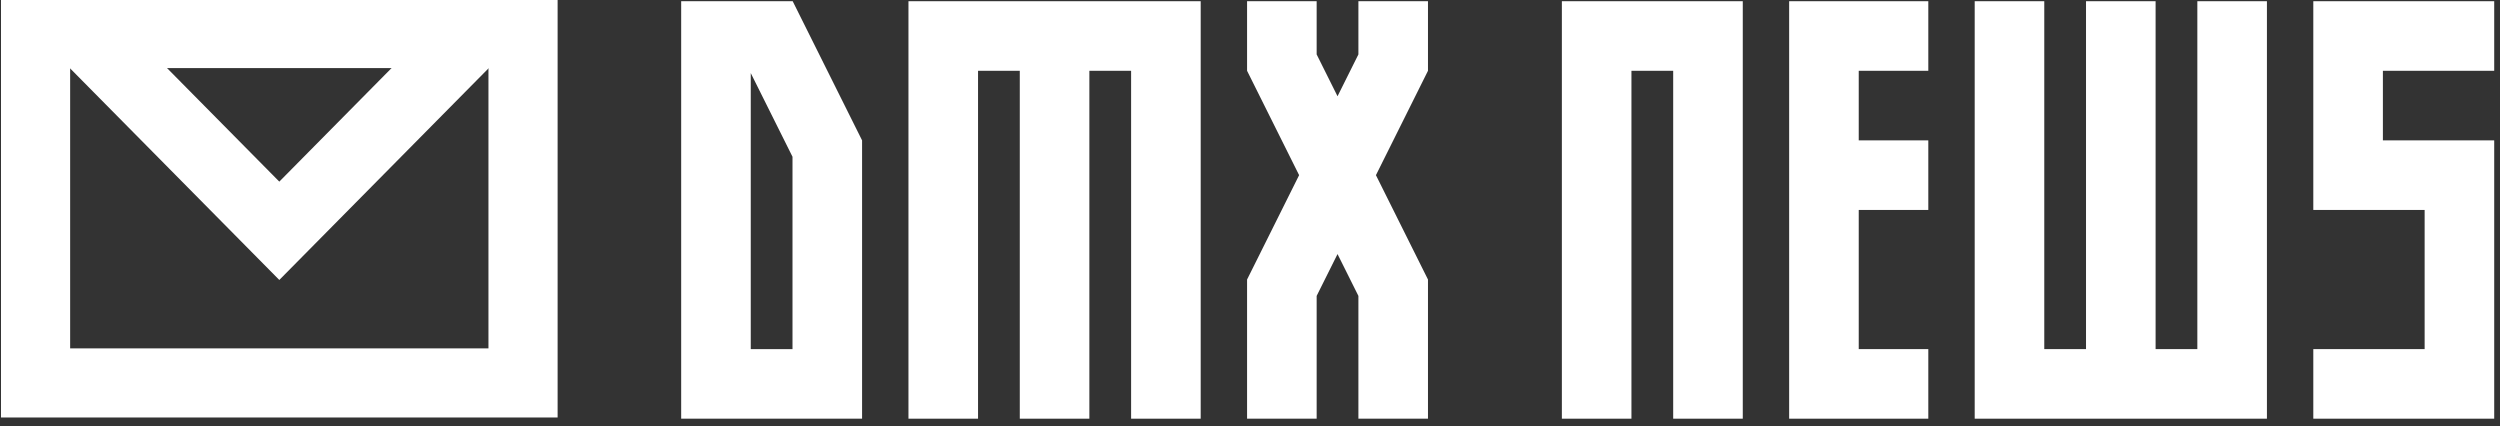 <?xml version="1.0" encoding="utf-8"?>
<svg width="100%" height="100%" viewBox="0 0 217 37" version="1.1" xmlns="http://www.w3.org/2000/svg" style="fill-rule:evenodd;clip-rule:evenodd;stroke-linejoin:round;stroke-miterlimit:2;">
  <rect x="0" y="0" width="217" height="37" fill="#333333" stroke="none"/>
  <g transform="matrix(1,0,0,1,-171.316,-581.336)">
    <g transform="matrix(1,0,0,1,0,66.603)">
      <g transform="matrix(1.31,0,0,0.985,-69.99,-74.769)">
        <path d="M221.15,598.389L221.15,635.269L184.269,635.269L184.269,598.389L221.15,598.389ZM216.568,604.479L188.851,604.479L188.851,629.179L216.568,629.179L216.568,604.479Z" style="fill: rgb(255, 255, 255);"/>
      </g>
      <g transform="matrix(1.31,0,0,1.345,-67.976,-177.717)">
        <path d="M182.731,514.734L219.612,514.734L201.172,532.9L182.731,514.734ZM193.7,519.194C193.7,519.194 201.172,526.554 201.172,526.554C201.172,526.554 208.643,519.194 208.643,519.194L193.7,519.194Z" style="fill: rgb(255, 255, 255);"/>
      </g>
      <g transform="matrix(4.194,0,0,4.194,-507.484,-1456.74)">
        <g transform="matrix(1,0,0,1,1.669,0)">
          <path d="M174.279,470.095L174.279,478.735L178.023,478.735L178.023,472.975L176.587,470.095L174.279,470.095ZM176.583,473.314L176.583,477.295L175.719,477.295L175.719,471.582L176.583,473.314Z" style="fill-rule: nonzero; fill: rgb(255, 255, 255);"/>
        </g>
        <g transform="matrix(1,0,0,1,1.669,0)">
          <path d="M178.983,478.735L180.423,478.735L180.423,471.535L181.287,471.535L181.287,478.735L182.727,478.735L182.727,471.535L183.591,471.535L183.591,478.735L185.031,478.735L185.031,470.095L178.983,470.095L178.983,478.735Z" style="fill-rule: nonzero; fill: rgb(255, 255, 255);"/>
        </g>
        <g transform="matrix(1,0,0,1,1.669,0)">
          <path d="M188.658,473.695L189.735,471.535L189.735,470.095L188.295,470.095L188.295,471.196L187.863,472.062L187.431,471.196L187.431,470.095L185.991,470.095L185.991,471.535L187.068,473.695L185.991,475.855L185.991,478.735L187.431,478.735L187.431,476.194L187.863,475.328L188.295,476.194L188.295,478.735L189.735,478.735L189.735,475.855L188.658,473.695Z" style="fill-rule: nonzero; fill: rgb(255, 255, 255);"/>
        </g>
        <path d="M194.175,478.735L195.615,478.735L195.615,471.535L196.479,471.535L196.479,478.735L197.919,478.735L197.919,470.095L194.175,470.095L194.175,478.735Z" style="fill-rule: nonzero; fill: rgb(255, 255, 255);"/>
        <path d="M198.879,470.095L198.879,478.735L201.759,478.735L201.759,477.295L200.319,477.295L200.319,474.415L201.759,474.415L201.759,472.975L200.319,472.975L200.319,471.535L201.759,471.535L201.759,470.095L198.879,470.095Z" style="fill-rule: nonzero; fill: rgb(255, 255, 255);"/>
        <path d="M207.327,477.295L206.463,477.295L206.463,470.095L205.023,470.095L205.023,477.295L204.159,477.295L204.159,470.095L202.719,470.095L202.719,478.735L208.767,478.735L208.767,470.095L207.327,470.095L207.327,477.295Z" style="fill-rule: nonzero; fill: rgb(255, 255, 255);"/>
        <path d="M211.167,472.975L211.167,471.535L213.471,471.535L213.471,470.095L209.727,470.095L209.727,474.415L212.031,474.415L212.031,477.295L209.727,477.295L209.727,478.735L213.471,478.735L213.471,472.975L211.167,472.975Z" style="fill-rule: nonzero; fill: rgb(255, 255, 255);"/>
      </g>
    </g>
  </g>
</svg>